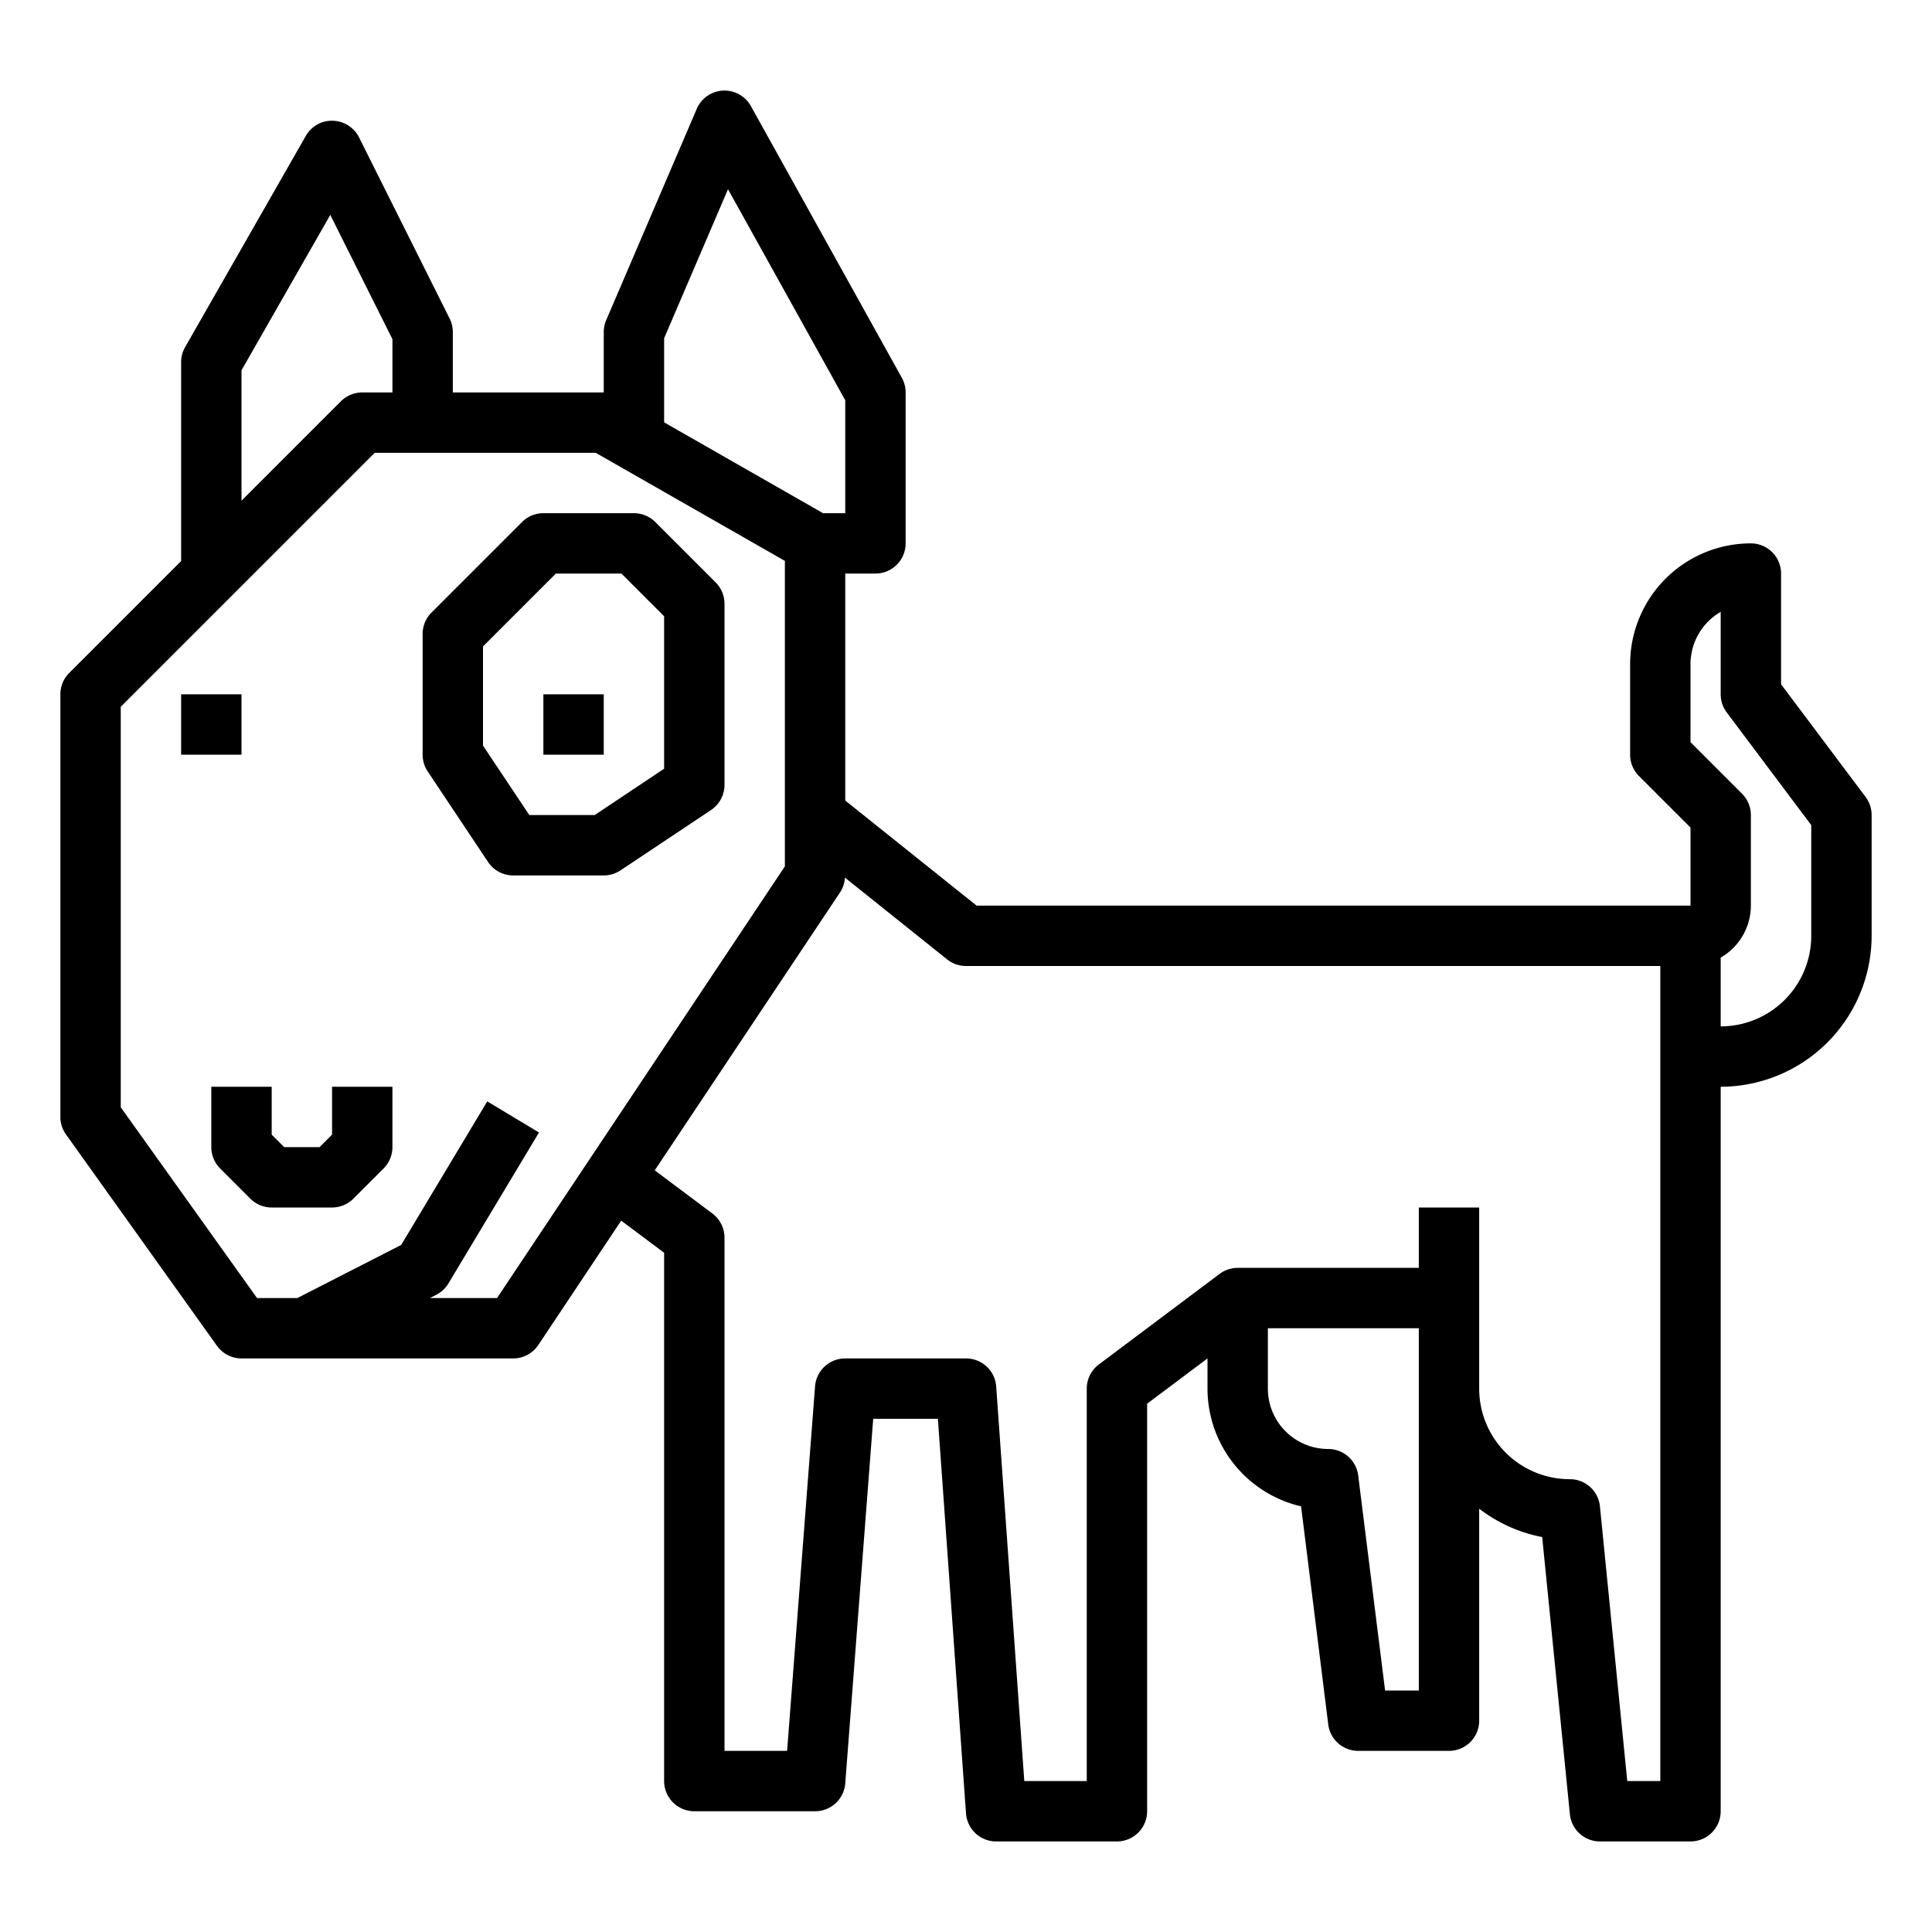 <svg xmlns="http://www.w3.org/2000/svg" viewBox="0 0 64 64" x="0px" y="0px"><g data-name="Bull Terrier-Dog"><path d="M61.8,26.4,59,22.667V19a1,1,0,0,0-1-1,4,4,0,0,0-4,4v3a1,1,0,0,0,.293.707L56,27.414V30H32.351L28,26.519V19h1a1,1,0,0,0,1-1V13a1,1,0,0,0-.126-.486l-5-9a1,1,0,0,0-1.793.092l-3,7A.989.989,0,0,0,20,11v2H15V11a1,1,0,0,0-.105-.447l-3-6A1,1,0,0,0,11.027,4a.989.989,0,0,0-.895.5l-4,7A1,1,0,0,0,6,12v6.586L2.293,22.293A1,1,0,0,0,2,23V37a.994.994,0,0,0,.187.581l5,7A1,1,0,0,0,8,45h9a1,1,0,0,0,.832-.445l2.746-4.12L22,41.5V59a1,1,0,0,0,1,1h4a1,1,0,0,0,1-.923L28.926,47h2.143L32,60.071A1,1,0,0,0,33,61h4a1,1,0,0,0,1-1V46.5L40,45v1a4.008,4.008,0,0,0,3.1,3.9l.9,7.225A1,1,0,0,0,45,58h3a1,1,0,0,0,1-1V49.978a4.974,4.974,0,0,0,2.087.939l.918,9.183A1,1,0,0,0,53,61h3a1,1,0,0,0,1-1V36a5.006,5.006,0,0,0,5-5V27A1,1,0,0,0,61.8,26.4ZM24.116,6.268,28,13.259V17h-.735L22,13.991V11.205ZM8,12.266l2.941-5.147L13,11.236V13H12a1,1,0,0,0-.707.293L8,16.586ZM16.465,43H14.24l.215-.11a1,1,0,0,0,.4-.375l3-5-1.714-1.03L13.29,41.24,9.849,43H8.515L4,36.68V23.414L12.414,15h7.32L26,18.58V28.7ZM47,56H45.883l-.891-7.124A1,1,0,0,0,44,48a2,2,0,0,1-2-2V44h5V56Zm8,3H53.905L53,49.9A1,1,0,0,0,52,49a3,3,0,0,1-3-3V40H47v2H41a1,1,0,0,0-.6.2l-4,3a1,1,0,0,0-.4.8V59H33.931L33,45.929A1,1,0,0,0,32,45H28a1,1,0,0,0-1,.923L26.074,58H24V41a1,1,0,0,0-.4-.8l-1.911-1.431,6.143-9.214a.988.988,0,0,0,.157-.483l3.386,2.709A1,1,0,0,0,32,32H55Zm5-28a3,3,0,0,1-3,3V31.722A1.993,1.993,0,0,0,58,30V27a1,1,0,0,0-.293-.707L56,24.586V22a2,2,0,0,1,1-1.731V23a1,1,0,0,0,.2.6L60,27.333Z"></path><rect x="6" y="23" width="2" height="2"></rect><rect x="18" y="23" width="2" height="2"></rect><path d="M21.707,17.293A1,1,0,0,0,21,17H18a1,1,0,0,0-.707.293l-3,3A1,1,0,0,0,14,21v4a1.006,1.006,0,0,0,.168.555l2,3A1,1,0,0,0,17,29h3a1.006,1.006,0,0,0,.555-.168l3-2A1,1,0,0,0,24,26V20a1,1,0,0,0-.293-.707ZM22,25.465,19.7,27H17.535L16,24.7V21.414L18.414,19h2.172L22,20.414Z"></path><path d="M11,37.586,10.586,38H9.414L9,37.586V36H7v2a1,1,0,0,0,.293.707l1,1A1,1,0,0,0,9,40h2a1,1,0,0,0,.707-.293l1-1A1,1,0,0,0,13,38V36H11Z"></path></g></svg>